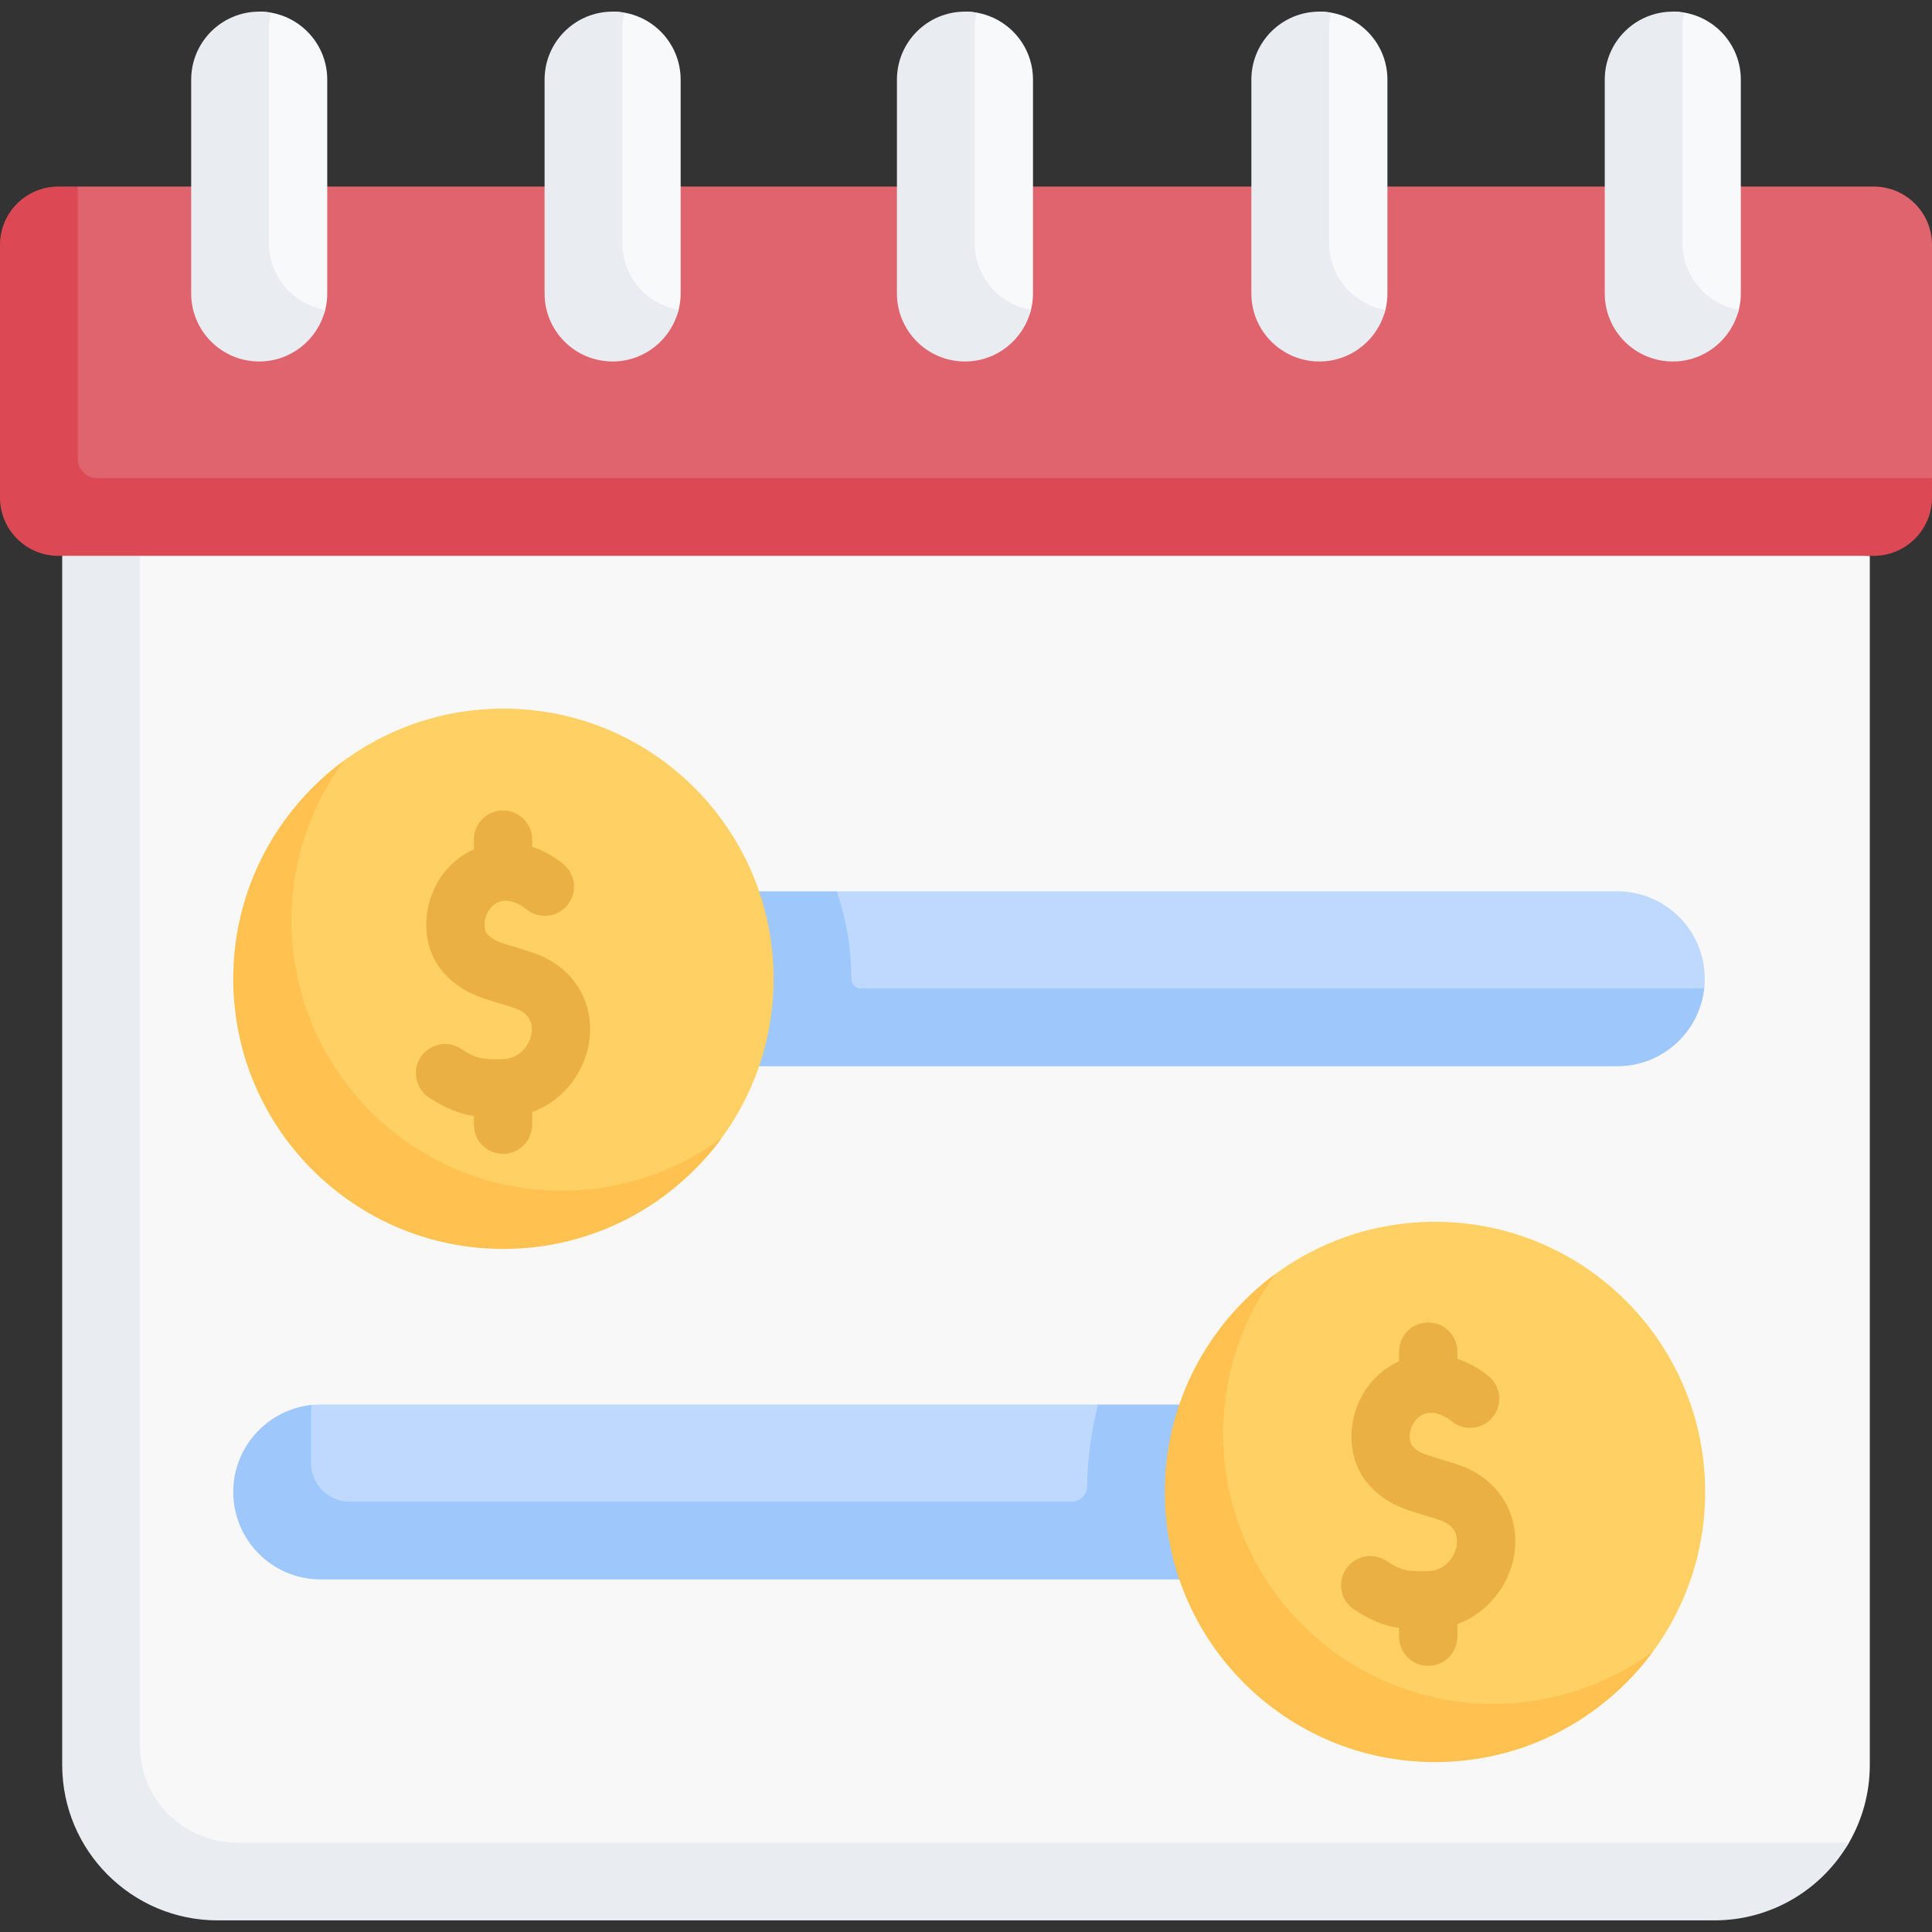 <svg id="Capa_1" enable-background="new 0 0 497 497" height="512" viewBox="0 0 497 497" width="512" xmlns="http://www.w3.org/2000/svg"><rect x="0" y="0" width="497" height="497" fill="#333333" stroke="none"/><g id="_x3C_Group_x3E__6_"><path d="m430.947 488.52-368.426-2.016c-22.091 0-40-17.909-40-40l-1.191-306.41 189.957-9.191 269.713 12.104v311c0 7.286-1.948 14.117-5.352 20.001-6.916 11.955-29.896 14.512-44.701 14.512z" fill="#f9f8f9"/><path d="m475.65 474.009c-6.92 11.96-19.85 20-34.65 20h-385c-22.09 0-40-17.91-40-40v-311l13.203-7.51 6.797 7.51v306c0 13.81 11.19 25 25 25z" fill="#e9edf1"/><path d="m26.95 133.009 9.05 10h-20z" fill="#e9edf1"/><path d="m367.399 265.967h-185.12l-.864-22.468 33.84-14.209h200.79c12.426 0 22.5 10.074 22.5 22.5 0 .802-.042 1.594-.124 2.375-1.186 11.31-59.398 11.802-71.022 11.802z" fill="#bed9fd"/><path d="m355.543 395.414-272.17 2.553c-12.426 0-17.362-1.17-17.362-13.596 0-11.624 2.805-21.756 14.115-22.943.78-.082 1.573-.124 2.375-.124h199.99l22.755 10.62 63.903-10.62z" fill="#bed9fd"/><path d="m436.045 254.29h-214.6c-1.362 0-2.446-1.113-2.445-2.475 0-.008 0-.017 0-.025 0-7.878-1.33-15.441-3.745-22.5h-65.858-20v45h85.858 200.79c11.624 0 21.188-8.816 22.374-20.126-.78.082-1.572.126-2.374.126z" fill="#9ec8fc"/><path d="m199 251.79c0-38.384-31.116-69.5-69.5-69.5-16.596 0-31.833 5.817-43.785 15.523-15.69 12.743-23.194 32.189-23.194 53.977 0 38.384 27.489 67.198 65.872 67.198 22.204 0 43.083-8.111 55.807-24.32 9.271-11.811 14.8-26.699 14.8-42.878z" fill="#ffd064"/><path d="m137.593 245.265c-1.919-.678-3.651-1.193-5.18-1.648-4.217-1.255-5.748-1.776-7.184-3.487-.378-.451-.809-1.775-.444-3.575.187-.921.866-3.189 3.134-4.349 3.277-1.675 7.06 1.324 7.48 1.671 3.194 2.638 7.922 2.186 10.559-1.009 2.637-3.194 2.186-7.921-1.009-10.559-2.213-1.827-4.976-3.445-8.051-4.475v-1.848c0-4.142-3.358-7.5-7.5-7.5s-7.5 3.358-7.5 7.5v2.496c-.269.123-.538.23-.806.368-5.688 2.908-9.7 8.275-11.007 14.725-1.21 5.973.156 12.028 3.656 16.197 4.404 5.248 9.484 6.759 14.396 8.221 1.425.424 2.898.862 4.462 1.415 4.061 1.434 4.474 4.349 4.105 6.541-.525 3.128-3.161 6.508-7.706 6.539-5.193.035-6.555-.178-10.404-2.693-3.466-2.266-8.115-1.293-10.381 2.174s-1.293 8.115 2.174 10.381c4.332 2.831 7.716 4.154 11.51 4.732v2.237c0 4.142 3.358 7.5 7.5 7.5s7.5-3.358 7.5-7.5v-3.237c8.156-2.992 13.375-10.358 14.599-17.649 1.732-10.308-3.856-19.62-13.903-23.168z" fill="#ebb044"/><path d="m144.5 306.29c-38.384 0-69.5-31.116-69.5-69.5 0-15.365 4.995-29.557 13.437-41.063-17.238 12.648-28.437 33.044-28.437 56.063 0 38.384 31.116 69.5 69.5 69.5 23.019 0 43.415-11.199 56.063-28.437-11.506 8.442-25.699 13.437-41.063 13.437z" fill="#ffc250"/><path d="m369.15 361.309h-86.66c-1.747 6.772-2.723 13.894-2.828 21.048-.032 2.189-1.802 3.948-3.991 3.948h-185.671c-5.523 0-10-4.477-10-10v-12.5c0-.802.044-1.594.126-2.374-11.31 1.186-20.126 10.749-20.126 22.374 0 12.426 10.074 22.5 22.5 22.5h286.648v-20h-9.974z" fill="#9ec8fc"/><path d="m479.366 135.499-469.27-4.596-.511-67.404 10.415-15.508h462c8.284 0 15 6.716 15 15v60z" fill="#df646e"/><path d="m25 122.991c-2.761 0-5-2.239-5-5v-70h-5c-8.284 0-15 6.716-15 15v65c0 8.284 6.716 15 15 15h467c8.284 0 15-6.716 15-15v-5z" fill="#dc4955"/><path d="m68.191 86.999c-9.665 0-17.5-7.835-17.5-17.5l5.745-55.915 10.246-10.593c1.036 0 2.05.09 3.037.263 8.217 1.438 14.463 8.608 14.463 17.237v55c0 1.457-.178 2.872-.513 4.225-1.89 7.624-15.478 7.283-15.478 7.283z" fill="#f7f9fa"/><path d="m69.182 62.491v-55c0-1.458.198-2.866.534-4.22-.987-.173-1.997-.28-3.034-.28-9.665 0-17.5 7.835-17.5 17.5v55c0 9.665 7.835 17.5 17.5 17.5 8.207 0 15.075-5.658 16.966-13.28-8.216-1.439-14.466-8.592-14.466-17.22z" fill="#e9edf1"/><path d="m159.101 86.999c-9.665 0-17.5-7.835-17.5-17.5l5.745-55.915 10.246-10.593c1.036 0 2.05.09 3.037.263 8.217 1.438 14.463 8.608 14.463 17.237v55c0 1.457-.178 2.872-.513 4.225-1.891 7.624-15.478 7.283-15.478 7.283z" fill="#f7f9fa"/><path d="m160.091 62.491v-55c0-1.458.198-2.866.534-4.22-.987-.173-1.997-.28-3.034-.28-9.665 0-17.5 7.835-17.5 17.5v55c0 9.665 7.835 17.5 17.5 17.5 8.207 0 15.075-5.658 16.966-13.28-8.216-1.439-14.466-8.592-14.466-17.22z" fill="#e9edf1"/><path d="m249.743 86.999c-9.665 0-17.5-7.835-17.5-17.5l5.745-55.915 10.246-10.593c1.036 0 2.05.09 3.037.263 8.217 1.438 14.463 8.608 14.463 17.237v55c0 1.457-.178 2.872-.513 4.225-1.891 7.624-15.478 7.283-15.478 7.283z" fill="#f7f9fa"/><path d="m250.733 62.491v-55c0-1.458.198-2.866.534-4.22-.987-.173-1.997-.28-3.034-.28-9.665 0-17.5 7.835-17.5 17.5v55c0 9.665 7.835 17.5 17.5 17.5 8.207 0 15.075-5.658 16.966-13.28-8.216-1.439-14.466-8.592-14.466-17.22z" fill="#e9edf1"/><path d="m340.919 86.999c-9.665 0-17.5-7.835-17.5-17.5l5.745-55.915 10.246-10.593c1.036 0 2.05.09 3.037.263 8.217 1.438 14.463 8.608 14.463 17.237v55c0 1.457-.178 2.872-.513 4.225-1.891 7.624-15.478 7.283-15.478 7.283z" fill="#f7f9fa"/><path d="m341.909 62.491v-55c0-1.458.198-2.866.534-4.22-.987-.173-1.997-.28-3.034-.28-9.665 0-17.5 7.835-17.5 17.5v55c0 9.665 7.835 17.5 17.5 17.5 8.207 0 15.075-5.658 16.966-13.28-8.216-1.439-14.466-8.592-14.466-17.22z" fill="#e9edf1"/><path d="m431.828 86.999c-9.665 0-17.5-7.835-17.5-17.5l5.745-55.915 10.246-10.593c1.036 0 2.05.09 3.037.263 8.217 1.438 14.463 8.608 14.463 17.237v55c0 1.457-.178 2.872-.513 4.225-1.891 7.624-15.478 7.283-15.478 7.283z" fill="#f7f9fa"/><path d="m432.818 62.491v-55c0-1.458.198-2.866.534-4.22-.987-.173-1.997-.28-3.034-.28-9.665 0-17.5 7.835-17.5 17.5v55c0 9.665 7.835 17.5 17.5 17.5 8.207 0 15.075-5.658 16.966-13.28-8.216-1.439-14.466-8.592-14.466-17.22z" fill="#e9edf1"/><path d="m438.648 383.799c0-38.384-31.116-69.5-69.5-69.5-16.067 0-30.86 5.452-42.631 14.606-16.35 12.716-23.996 35-23.996 57.317 0 38.384 26.494 63.83 64.878 63.83 22.015 0 43.389-6.989 56.123-22.962 9.467-11.875 15.126-26.922 15.126-43.291z" fill="#ffd064"/><path d="m384.148 438.299c-38.384 0-69.5-31.116-69.5-69.5 0-15.364 4.995-29.557 13.437-41.063-17.238 12.648-28.437 33.043-28.437 56.063 0 38.384 31.116 69.5 69.5 69.5 23.019 0 43.415-11.199 56.063-28.437-11.506 8.442-25.698 13.437-41.063 13.437z" fill="#ffc250"/><path d="m375.593 376.982c-1.919-.678-3.651-1.193-5.18-1.648-4.217-1.255-5.748-1.776-7.184-3.487-.378-.451-.809-1.775-.444-3.575.187-.921.866-3.189 3.134-4.349 3.28-1.674 7.059 1.323 7.479 1.669 3.194 2.639 7.921 2.187 10.559-1.006 2.638-3.194 2.188-7.921-1.006-10.559-2.213-1.828-4.977-3.446-8.053-4.477v-1.847c0-4.142-3.358-7.5-7.5-7.5s-7.5 3.358-7.5 7.5v2.496c-.269.123-.538.231-.806.368-5.688 2.908-9.7 8.275-11.007 14.725-1.21 5.973.156 12.028 3.656 16.197 4.404 5.248 9.484 6.759 14.396 8.221 1.425.424 2.898.862 4.462 1.415 4.061 1.434 4.474 4.349 4.105 6.541-.525 3.128-3.161 6.508-7.706 6.539-5.191.032-6.555-.177-10.404-2.693-3.466-2.266-8.115-1.293-10.381 2.174s-1.293 8.115 2.174 10.381c4.332 2.831 7.716 4.154 11.51 4.732v2.237c0 4.142 3.358 7.5 7.5 7.5s7.5-3.358 7.5-7.5v-3.237c8.156-2.992 13.375-10.358 14.599-17.649 1.732-10.308-3.856-19.619-13.903-23.168z" fill="#ebb044"/></g></svg>